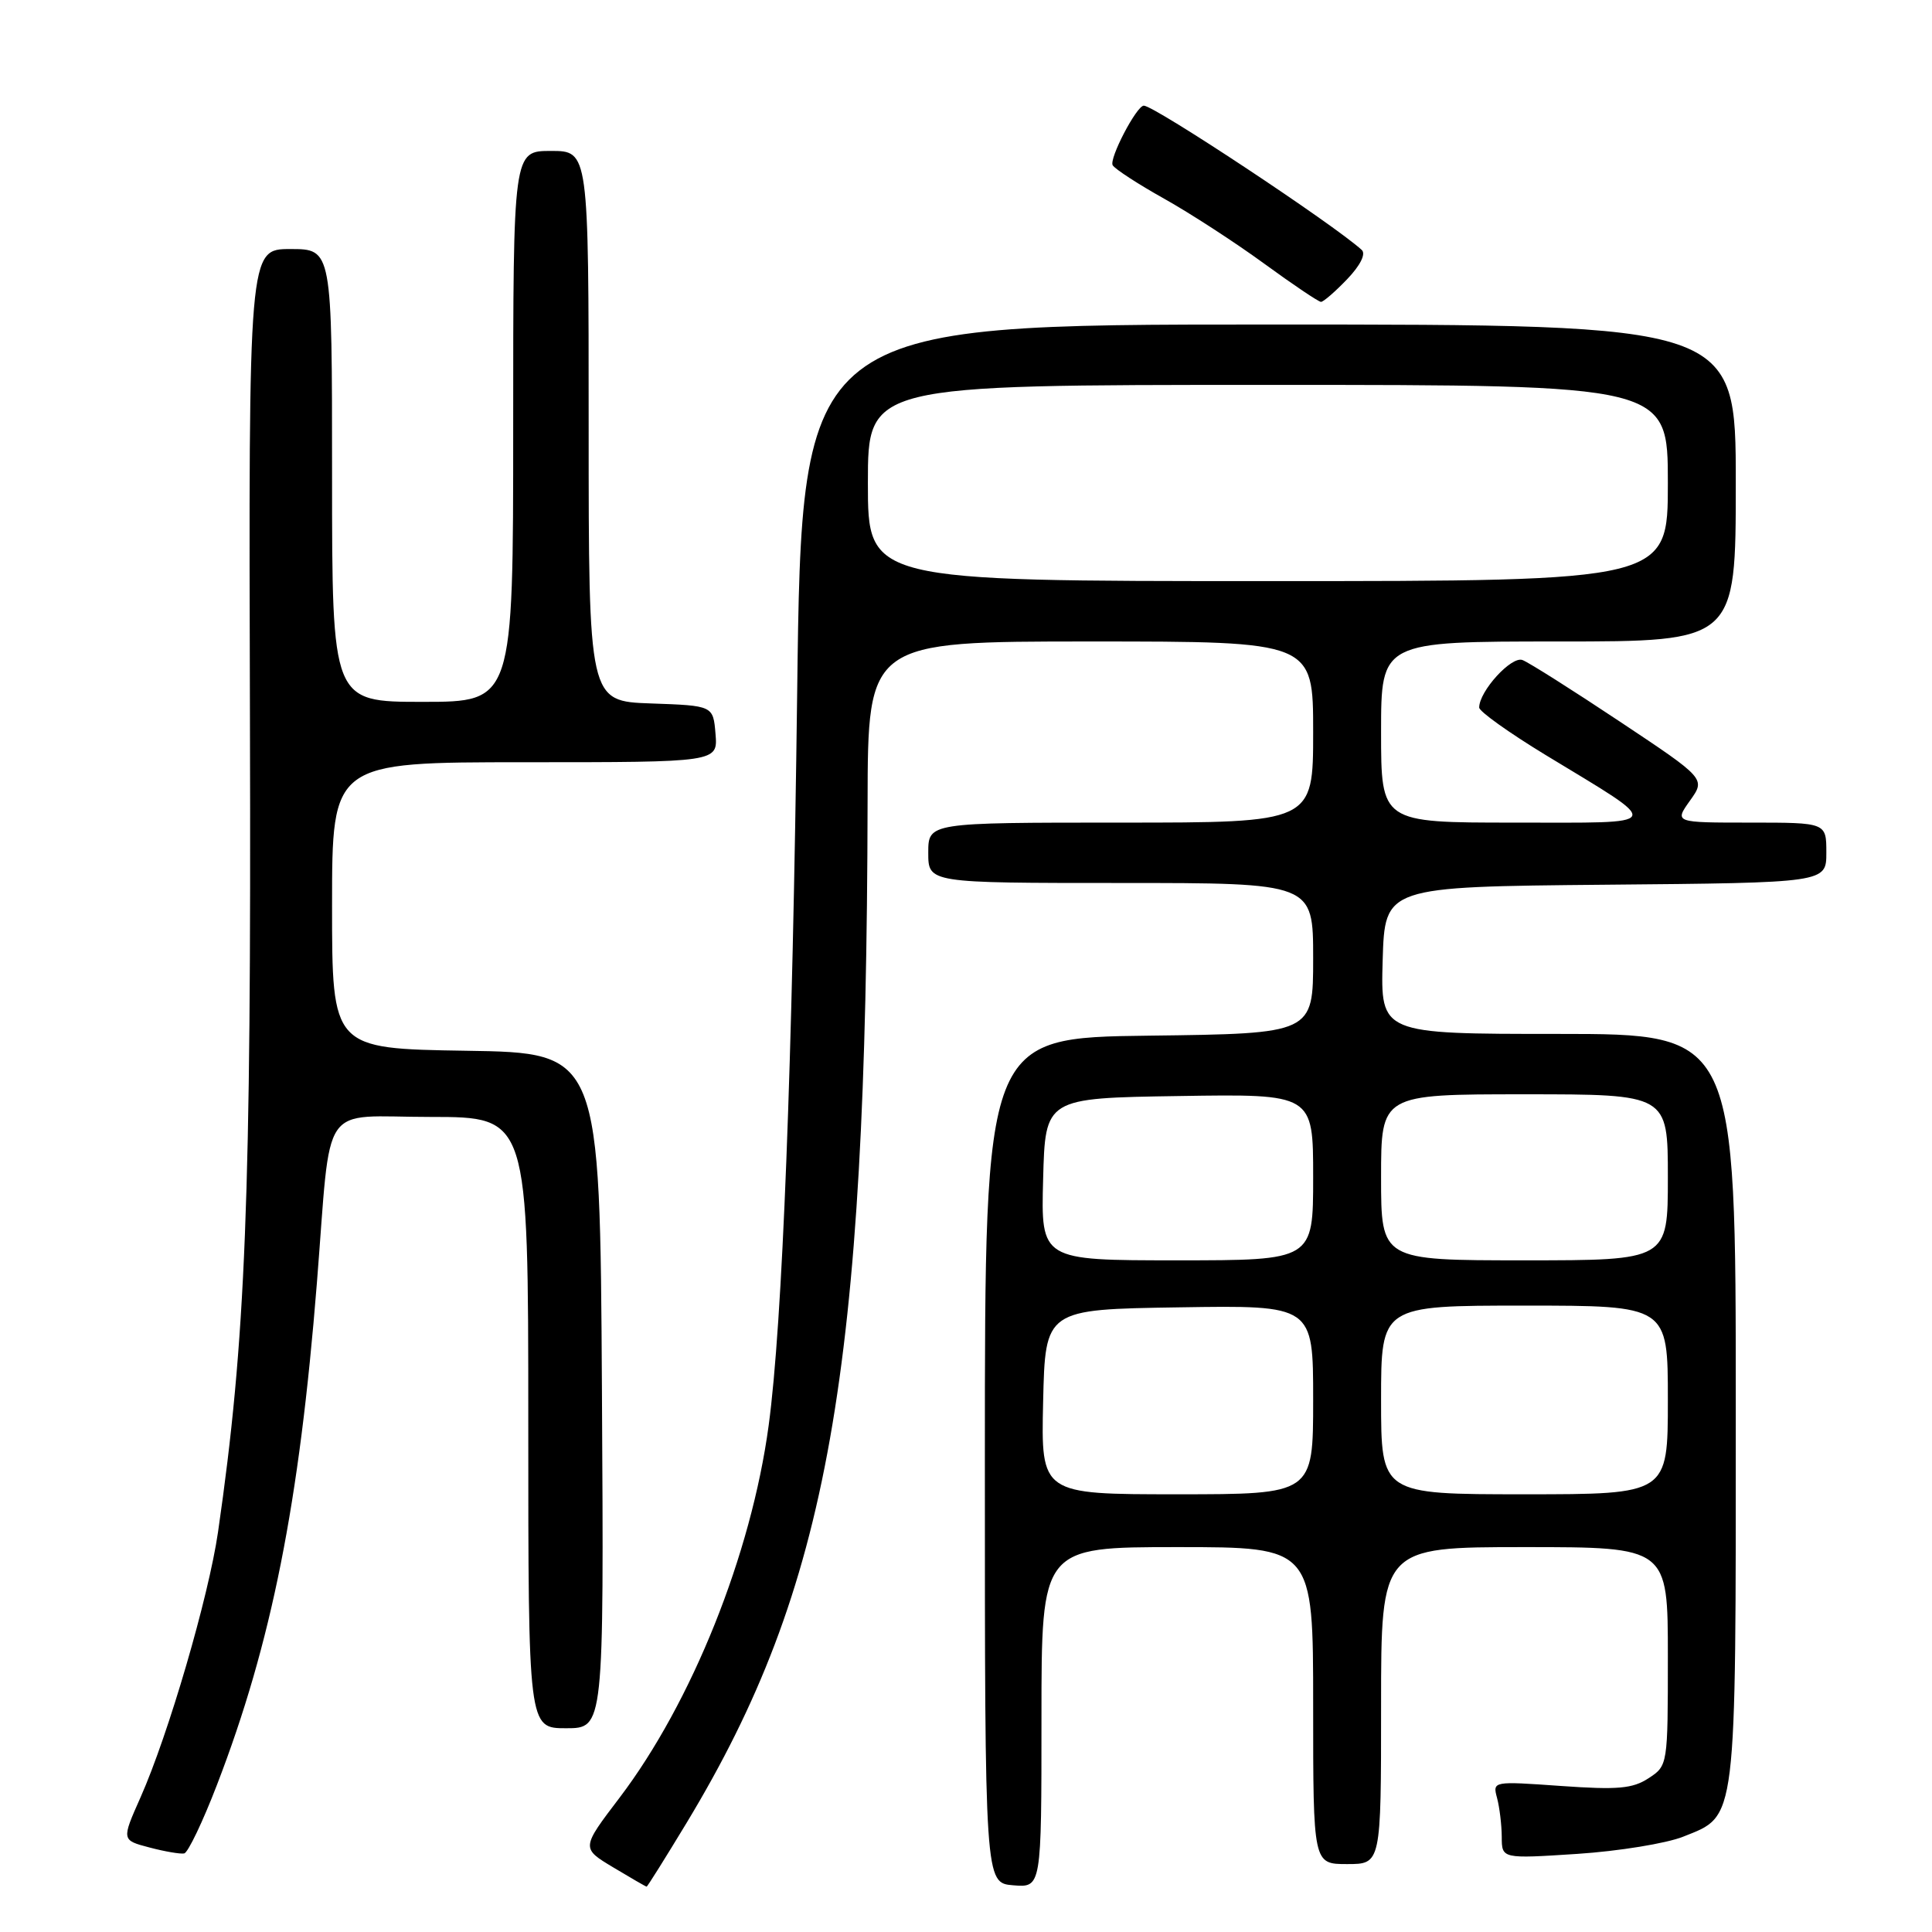 <?xml version="1.0" encoding="UTF-8" standalone="no"?>
<!DOCTYPE svg PUBLIC "-//W3C//DTD SVG 1.1//EN" "http://www.w3.org/Graphics/SVG/1.1/DTD/svg11.dtd" >
<svg xmlns="http://www.w3.org/2000/svg" xmlns:xlink="http://www.w3.org/1999/xlink" version="1.1" viewBox="0 0 256 256">
 <g >
 <path fill="currentColor"
d=" M 90.99 241.52 C 109.80 210.37 114.82 182.05 114.96 106.25 C 115.00 85.00 115.00 85.00 144.50 85.00 C 174.00 85.00 174.00 85.00 174.00 97.00 C 174.00 109.00 174.00 109.00 148.50 109.00 C 123.00 109.00 123.00 109.00 123.00 113.00 C 123.00 117.00 123.00 117.00 148.50 117.00 C 174.00 117.00 174.00 117.00 174.00 126.98 C 174.00 136.96 174.00 136.96 152.25 137.23 C 130.50 137.50 130.50 137.50 130.50 193.50 C 130.50 249.50 130.50 249.50 134.25 249.81 C 138.00 250.12 138.00 250.12 138.00 227.56 C 138.00 205.00 138.00 205.00 156.00 205.00 C 174.00 205.00 174.00 205.00 174.00 226.00 C 174.00 247.00 174.00 247.00 178.50 247.00 C 183.00 247.00 183.00 247.00 183.00 226.00 C 183.00 205.00 183.00 205.00 202.00 205.00 C 221.00 205.00 221.00 205.00 221.00 219.48 C 221.00 233.89 220.99 233.96 218.45 235.62 C 216.33 237.01 214.37 237.18 206.84 236.65 C 197.79 236.01 197.77 236.01 198.37 238.25 C 198.70 239.49 198.98 241.81 198.99 243.40 C 199.00 246.30 199.00 246.30 208.99 245.65 C 214.49 245.29 220.80 244.26 223.03 243.37 C 230.19 240.51 230.00 242.08 230.00 186.55 C 230.00 137.00 230.00 137.00 206.46 137.00 C 182.93 137.00 182.93 137.00 183.21 127.25 C 183.50 117.50 183.50 117.50 212.75 117.23 C 242.00 116.97 242.00 116.97 242.00 112.98 C 242.00 109.00 242.00 109.00 231.93 109.00 C 221.86 109.00 221.86 109.00 223.93 106.09 C 226.01 103.18 226.01 103.18 214.63 95.61 C 208.38 91.45 202.58 87.78 201.74 87.46 C 200.28 86.89 196.00 91.59 196.00 93.75 C 196.00 94.27 199.94 97.08 204.75 100.01 C 220.64 109.66 220.94 109.00 200.63 109.00 C 183.00 109.00 183.00 109.00 183.00 97.00 C 183.00 85.00 183.00 85.00 206.50 85.00 C 230.00 85.00 230.00 85.00 230.00 64.00 C 230.00 43.00 230.00 43.00 168.12 43.00 C 106.24 43.00 106.24 43.00 105.63 91.75 C 105.01 141.10 103.68 175.42 101.85 188.89 C 99.55 205.94 91.69 225.56 82.10 238.20 C 77.01 244.89 77.01 244.89 81.26 247.44 C 83.59 248.84 85.58 249.99 85.68 249.99 C 85.78 250.00 88.17 246.18 90.99 241.52 Z  M 28.75 236.50 C 35.98 217.74 39.66 199.25 41.99 170.00 C 43.95 145.40 42.18 148.00 57.06 148.00 C 70.00 148.00 70.00 148.00 70.00 188.50 C 70.00 229.00 70.00 229.00 75.01 229.00 C 80.02 229.00 80.02 229.00 79.76 184.25 C 79.50 139.50 79.50 139.50 61.75 139.23 C 44.00 138.95 44.00 138.95 44.00 119.98 C 44.00 101.00 44.00 101.00 69.56 101.00 C 95.12 101.00 95.12 101.00 94.81 97.25 C 94.50 93.50 94.50 93.50 86.25 93.21 C 78.00 92.92 78.00 92.92 78.00 56.46 C 78.00 20.00 78.00 20.00 73.00 20.00 C 68.00 20.00 68.00 20.00 68.00 56.50 C 68.00 93.00 68.00 93.00 56.00 93.00 C 44.00 93.00 44.00 93.00 44.00 63.00 C 44.00 33.00 44.00 33.00 38.47 33.00 C 32.94 33.00 32.94 33.00 33.12 95.75 C 33.30 159.05 32.57 177.53 28.89 203.00 C 27.64 211.59 22.32 229.83 18.62 238.16 C 16.10 243.83 16.10 243.83 19.80 244.80 C 21.84 245.34 23.91 245.69 24.41 245.59 C 24.91 245.48 26.87 241.39 28.75 236.50 Z  M 178.51 36.99 C 180.25 35.17 181.01 33.65 180.44 33.12 C 176.74 29.74 152.97 14.00 151.56 14.00 C 150.60 14.00 146.92 21.06 147.44 21.90 C 147.76 22.42 150.83 24.41 154.26 26.33 C 157.69 28.25 163.64 32.11 167.48 34.91 C 171.32 37.71 174.72 40.00 175.04 40.00 C 175.36 40.00 176.92 38.65 178.51 36.99 Z  M 138.22 185.75 C 138.50 173.50 138.50 173.50 156.25 173.23 C 174.00 172.95 174.00 172.95 174.00 185.48 C 174.00 198.00 174.00 198.00 155.97 198.00 C 137.94 198.00 137.94 198.00 138.22 185.75 Z  M 183.00 185.50 C 183.00 173.00 183.00 173.00 202.00 173.00 C 221.00 173.00 221.00 173.00 221.00 185.50 C 221.00 198.00 221.00 198.00 202.00 198.00 C 183.00 198.00 183.00 198.00 183.00 185.50 Z  M 138.22 156.25 C 138.50 145.50 138.50 145.50 156.25 145.23 C 174.00 144.95 174.00 144.95 174.00 155.98 C 174.00 167.00 174.00 167.00 155.97 167.00 C 137.93 167.00 137.93 167.00 138.22 156.25 Z  M 183.00 156.00 C 183.00 145.00 183.00 145.00 202.00 145.00 C 221.00 145.00 221.00 145.00 221.00 156.00 C 221.00 167.00 221.00 167.00 202.00 167.00 C 183.00 167.00 183.00 167.00 183.00 156.00 Z  M 115.00 64.00 C 115.00 51.00 115.00 51.00 168.00 51.00 C 221.00 51.00 221.00 51.00 221.00 64.00 C 221.00 77.00 221.00 77.00 168.00 77.00 C 115.00 77.00 115.00 77.00 115.00 64.00 Z "/>
</g>
</svg>